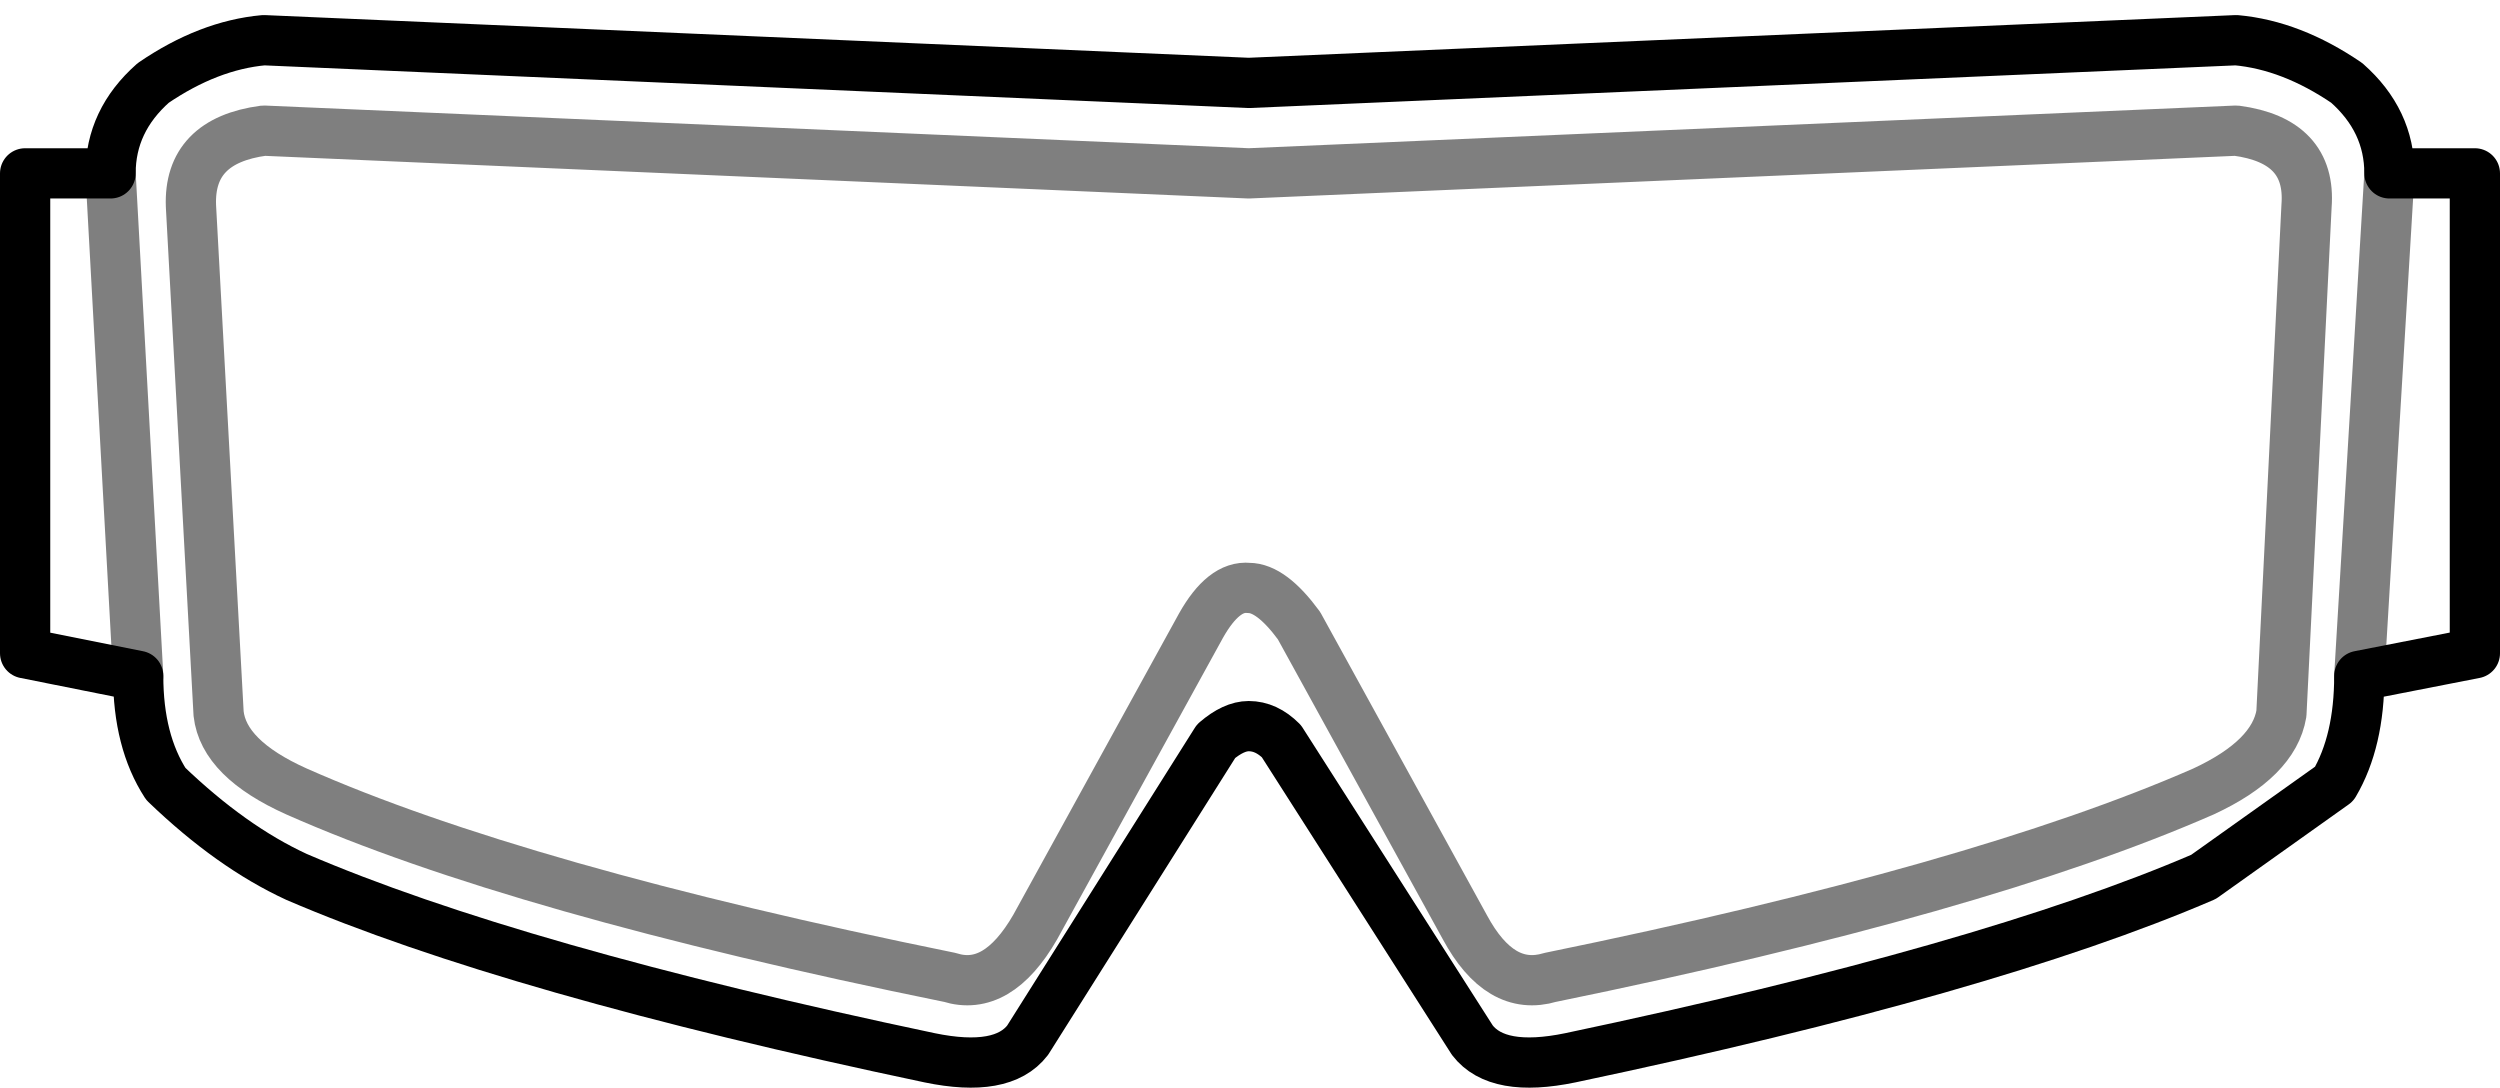 <?xml version="1.0" encoding="UTF-8" standalone="no"?>
<svg xmlns:xlink="http://www.w3.org/1999/xlink" height="21.65px" width="49.75px" xmlns="http://www.w3.org/2000/svg">
  <g transform="matrix(1.0, 0.0, 0.0, 1.0, -375.05, -127.75)">
    <path d="M377.25 131.2 L377.8 141.2 M378.85 131.85 L379.4 141.95 Q379.5 142.85 380.95 143.5 385.35 145.45 393.95 147.2 394.9 147.5 395.65 146.2 L398.95 140.2 Q399.4 139.4 399.9 139.45 400.35 139.45 400.9 140.2 L404.2 146.2 Q404.9 147.5 405.9 147.2 414.45 145.45 418.9 143.5 420.3 142.85 420.45 141.95 L420.95 131.85 Q421.05 130.55 419.55 130.35 L399.9 131.2 380.3 130.35 Q378.8 130.55 378.85 131.85 M422.6 131.2 L422.0 141.2" fill="none" stroke="#000000" stroke-linecap="round" stroke-linejoin="round" stroke-opacity="0.502" stroke-width="1.0"/>
    <path d="M377.25 131.2 Q377.25 130.15 378.1 129.4 379.2 128.65 380.3 128.55 L399.9 129.4 419.55 128.55 Q420.65 128.65 421.75 129.4 422.6 130.15 422.6 131.2 L424.3 131.2 424.3 140.75 422.0 141.2 Q422.0 142.5 421.5 143.35 L418.9 145.2 Q414.6 147.05 406.3 148.8 404.85 149.1 404.35 148.45 L400.55 142.5 Q400.25 142.2 399.9 142.2 399.6 142.2 399.25 142.5 L395.5 148.45 Q395.0 149.1 393.55 148.8 385.25 147.05 380.95 145.2 379.65 144.6 378.35 143.35 377.8 142.5 377.8 141.2 L375.55 140.75 375.55 131.2 377.25 131.2 Z" fill="none" stroke="#000000" stroke-linecap="round" stroke-linejoin="round" stroke-width="1.0"/>
  </g>
</svg>
